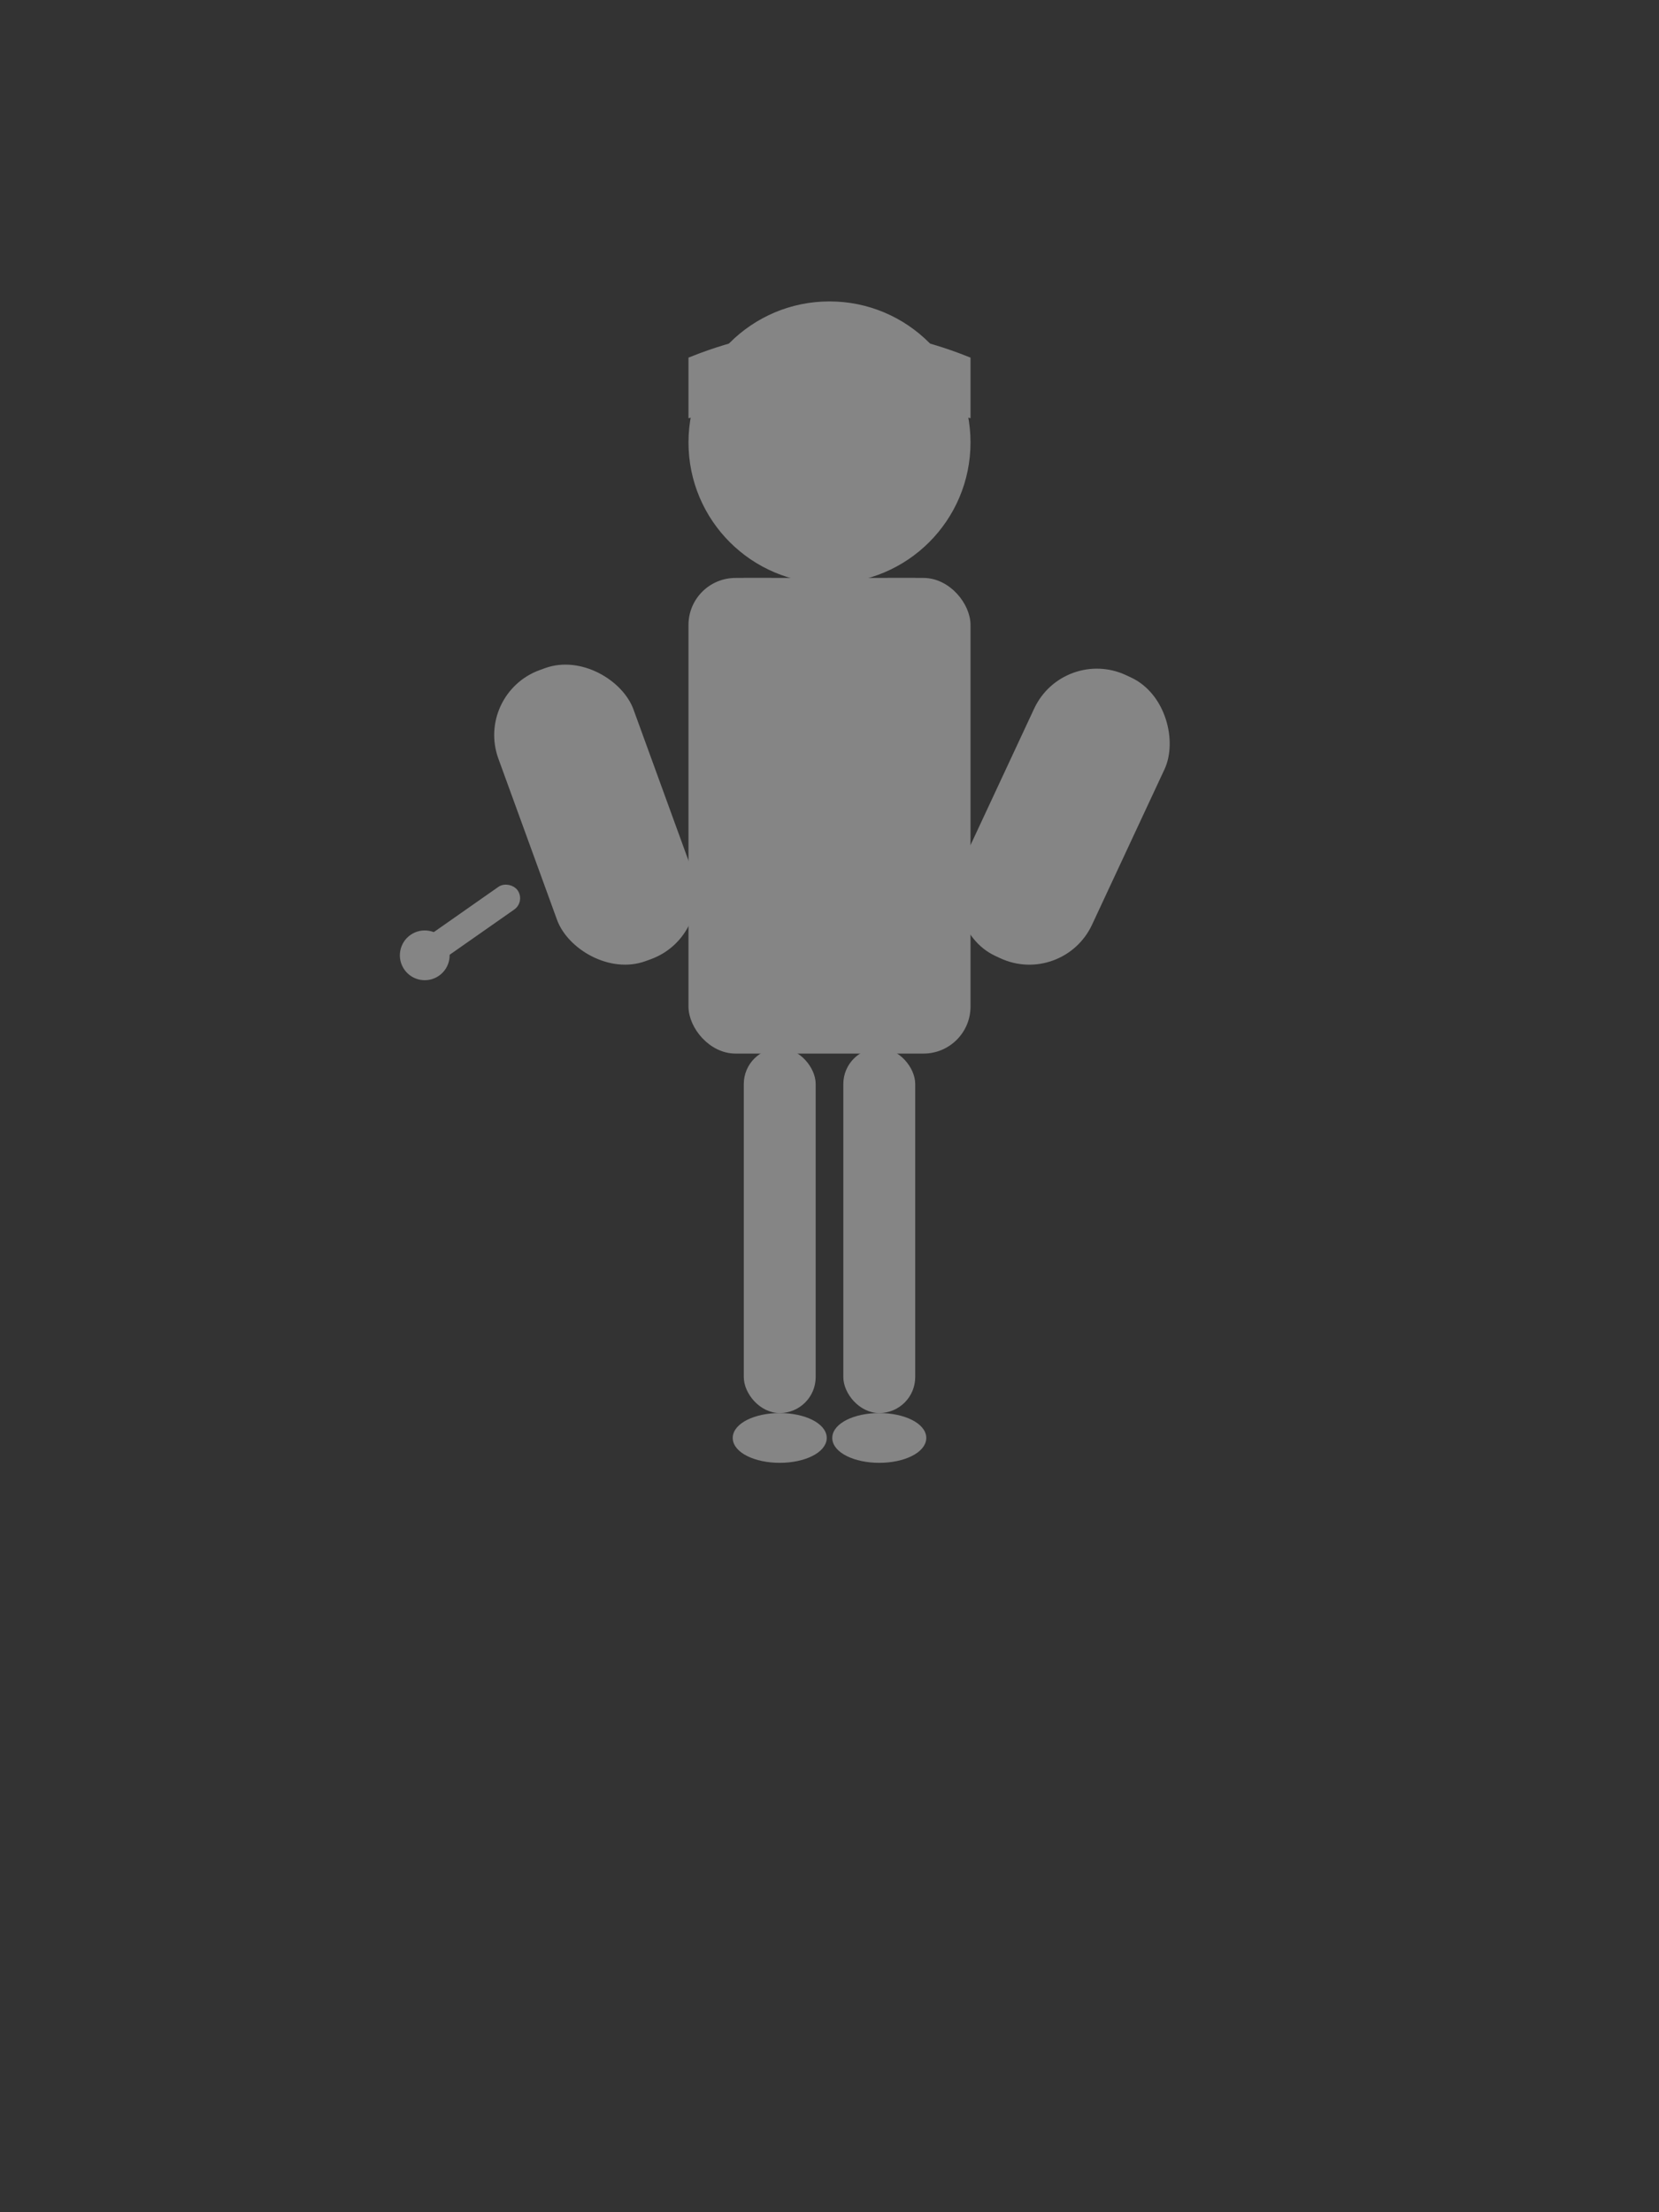 <svg width="300" height="400" viewBox="0 0 300 400" xmlns="http://www.w3.org/2000/svg">
  <rect x="0" y="0" width="300" height="400" fill="#333333" stroke="none"/>
  <!-- Simplified mechanic silhouette -->
  <g fill="white" stroke="white" stroke-width="1" opacity="0.4">
    <!-- Head -->
    <circle cx="150" cy="80" r="25"/>
    <!-- Cap/bandana -->
    <path d="M 125 65 Q 150 55 175 65 L 175 75 Q 150 70 125 75 Z"/>
    <!-- Body (overalls) -->
    <rect x="125" y="105" width="50" height="85" rx="8"/>
    <!-- Overall straps -->
    <rect x="135" y="105" width="4" height="25"/>
    <rect x="161" y="105" width="4" height="25"/>
    <!-- Arms -->
    <rect x="95" y="120" width="25" height="55" rx="12" transform="rotate(-20 107 147)"/>
    <rect x="180" y="120" width="25" height="55" rx="12" transform="rotate(25 192 147)"/>
    <!-- Wrench in hand -->
    <rect x="75" y="165" width="20" height="4" rx="2" transform="rotate(-35 85 167)"/>
    <circle cx="75" cy="167" r="4" transform="rotate(-35 85 167)"/>
    <!-- Legs -->
    <rect x="135" y="190" width="12" height="65" rx="6"/>
    <rect x="153" y="190" width="12" height="65" rx="6"/>
    <!-- Work boots -->
    <ellipse cx="141" cy="260" rx="8" ry="4"/>
    <ellipse cx="159" cy="260" rx="8" ry="4"/>
  </g>
</svg>